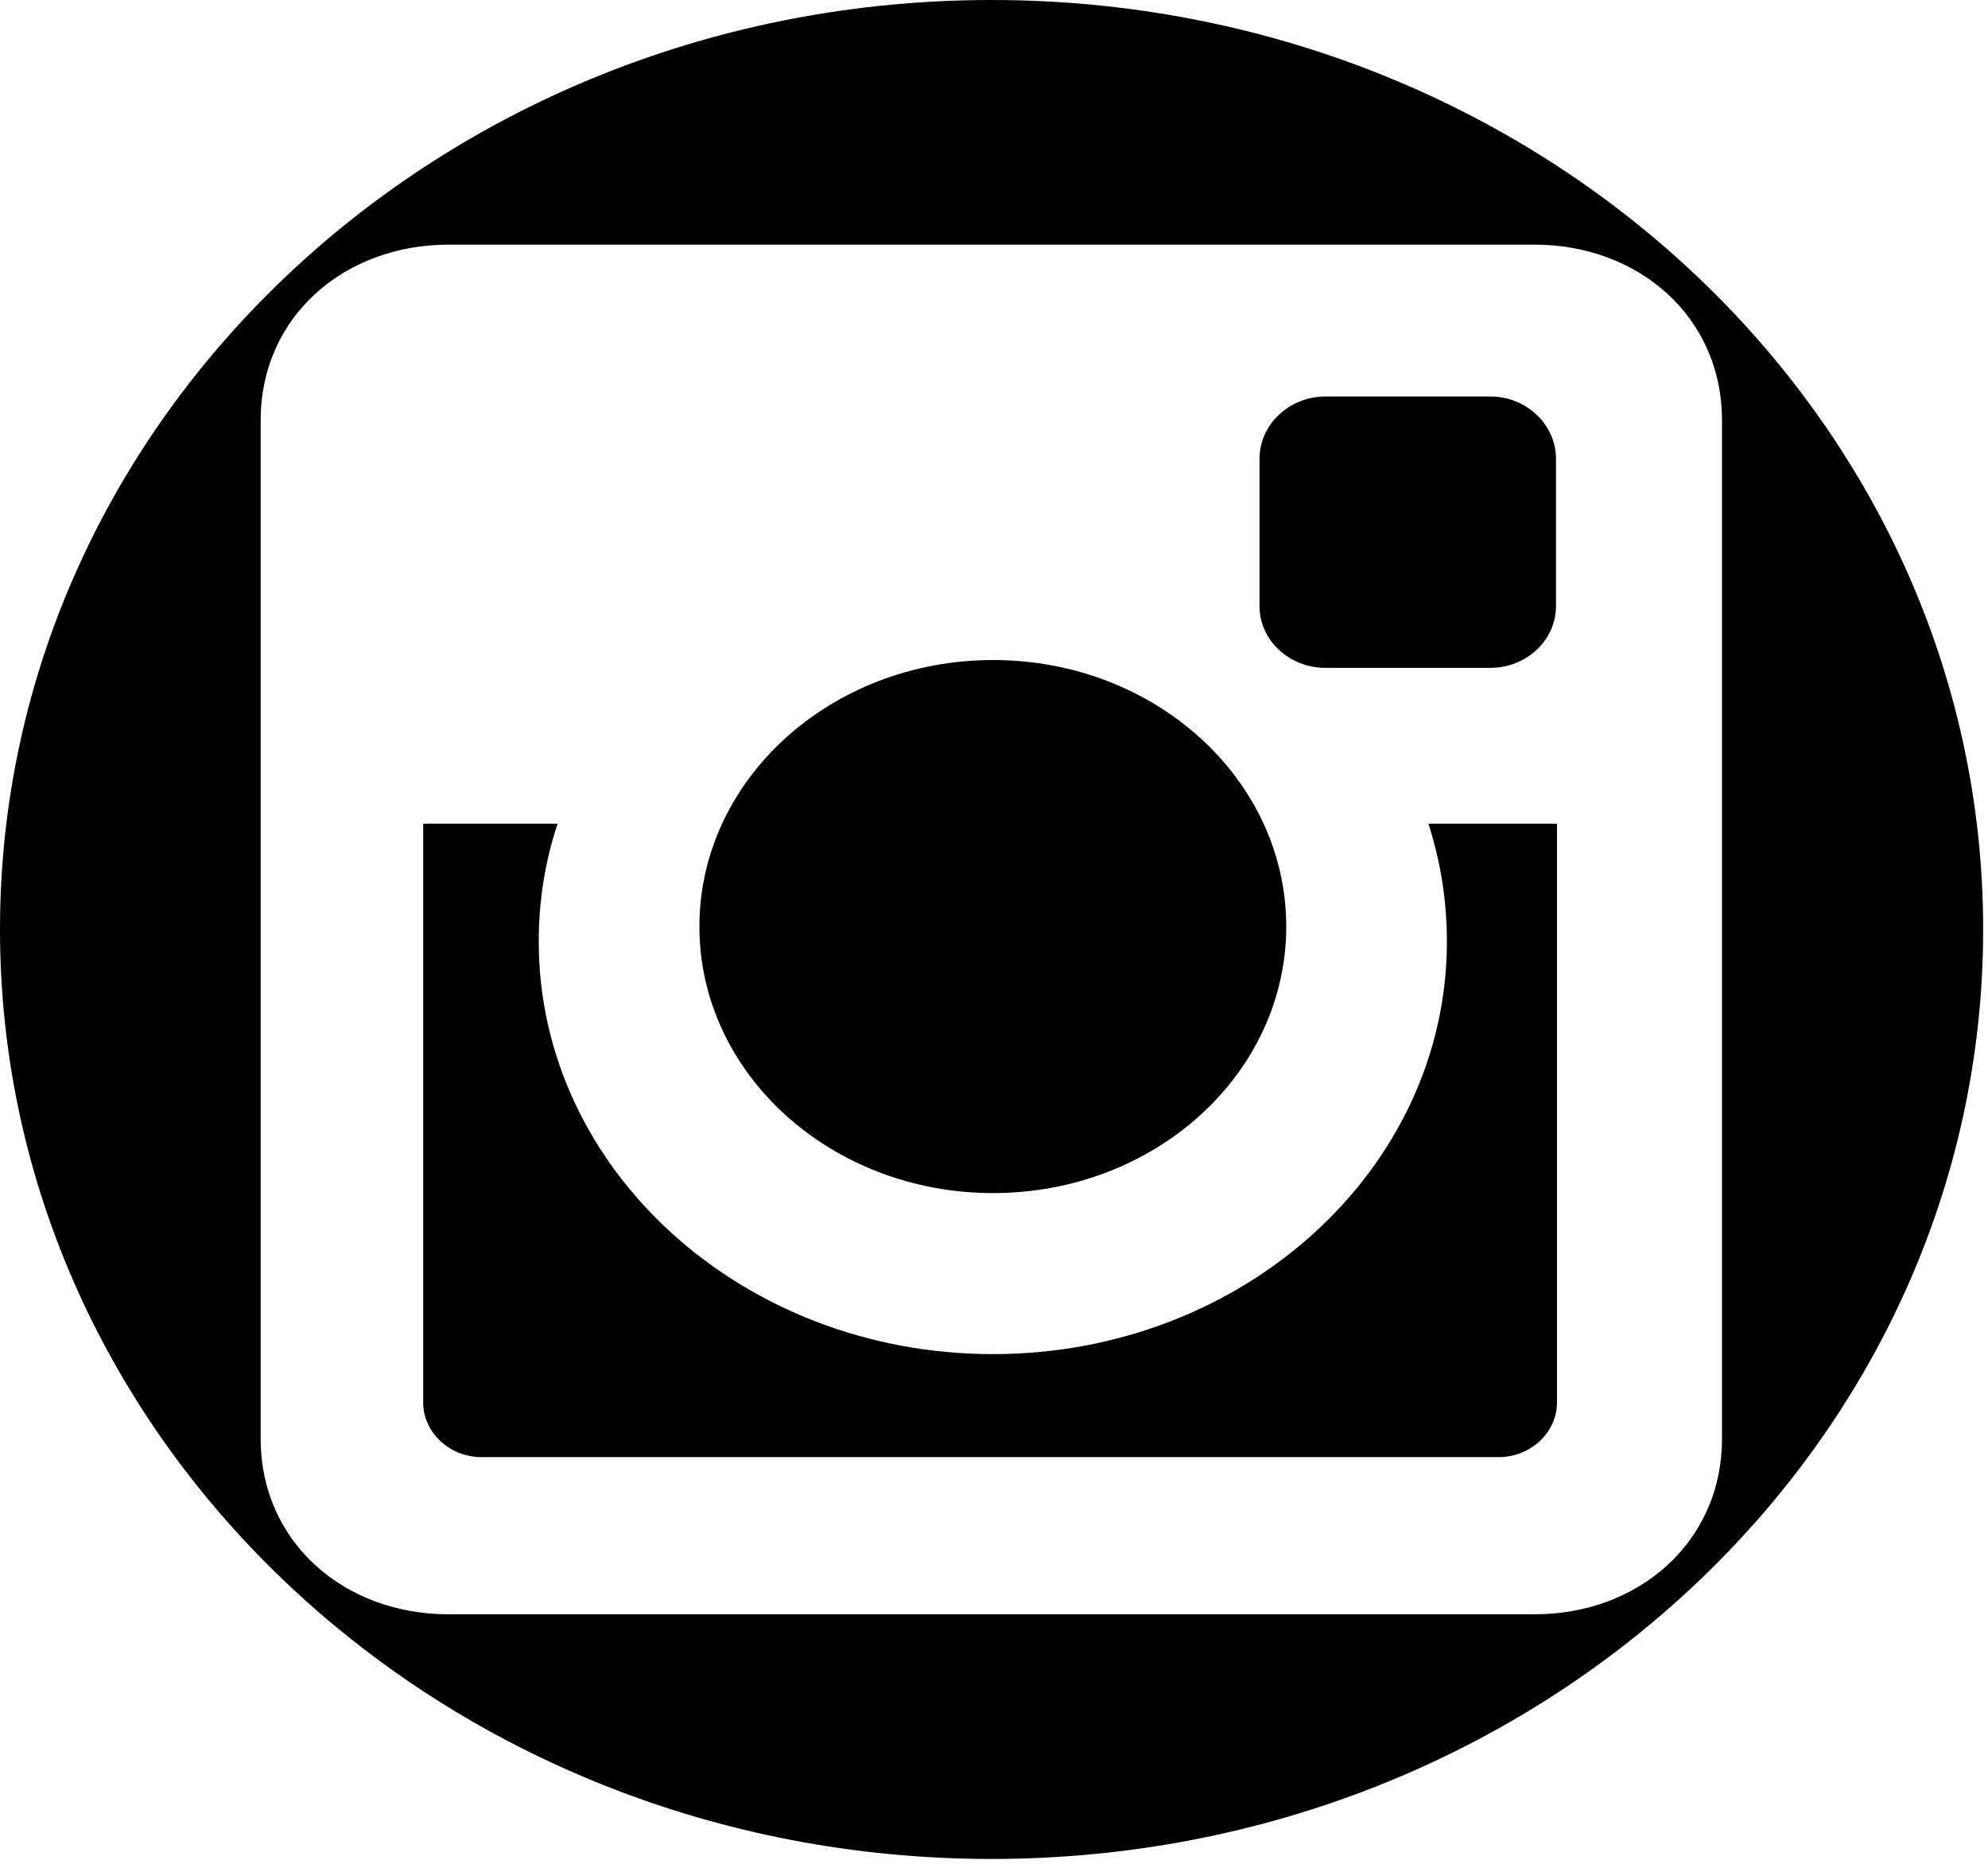 <?xml version="1.0" encoding="UTF-8"?>
<svg xmlns="http://www.w3.org/2000/svg" xmlns:xlink="http://www.w3.org/1999/xlink" width="16pt" height="15pt" viewBox="0 0 16 15" version="1.1">
<g id="surface1">
<path style=" stroke:none;fill-rule:nonzero;fill:rgb(0%,0%,0%);fill-opacity:1;" d="M 10.352 7.457 C 10.352 6.273 9.297 5.312 7.992 5.312 C 6.688 5.312 5.629 6.273 5.629 7.457 C 5.629 8.641 6.688 9.602 7.992 9.602 C 9.297 9.602 10.352 8.641 10.352 7.457 Z M 10.352 7.457 "/>
<path style=" stroke:none;fill-rule:nonzero;fill:rgb(0%,0%,0%);fill-opacity:1;" d="M 11.645 7.578 C 11.645 9.41 10.008 10.898 7.992 10.898 C 5.973 10.898 4.336 9.41 4.336 7.578 C 4.336 7.25 4.387 6.93 4.488 6.629 L 3.406 6.629 L 3.406 11.289 C 3.406 11.527 3.617 11.727 3.875 11.727 L 12.062 11.727 C 12.32 11.727 12.531 11.527 12.531 11.289 L 12.531 6.629 L 11.496 6.629 C 11.594 6.93 11.645 7.25 11.645 7.578 Z M 11.645 7.578 "/>
<path style=" stroke:none;fill-rule:nonzero;fill:rgb(0%,0%,0%);fill-opacity:1;" d="M 10.668 5.375 L 11.996 5.375 C 12.285 5.375 12.523 5.152 12.523 4.879 L 12.523 3.691 C 12.523 3.418 12.285 3.191 11.996 3.191 L 10.668 3.191 C 10.375 3.191 10.137 3.418 10.137 3.691 L 10.137 4.879 C 10.137 5.152 10.375 5.375 10.668 5.375 Z M 10.668 5.375 "/>
<path style=" stroke:none;fill-rule:nonzero;fill:rgb(0%,0%,0%);fill-opacity:1;" d="M 7.98 0 C 3.574 0 0 3.348 0 7.48 C 0 11.613 3.574 14.961 7.98 14.961 C 12.387 14.961 15.961 11.613 15.961 7.48 C 15.961 3.348 12.387 0 7.98 0 Z M 12.352 12.992 L 3.609 12.992 C 2.777 12.992 2.098 12.418 2.098 11.578 L 2.098 3.383 C 2.098 2.543 2.777 1.969 3.609 1.969 L 12.352 1.969 C 13.18 1.969 13.859 2.543 13.859 3.383 L 13.859 11.578 C 13.859 12.418 13.18 12.992 12.352 12.992 Z M 12.352 12.992 "/>
</g>
</svg>
